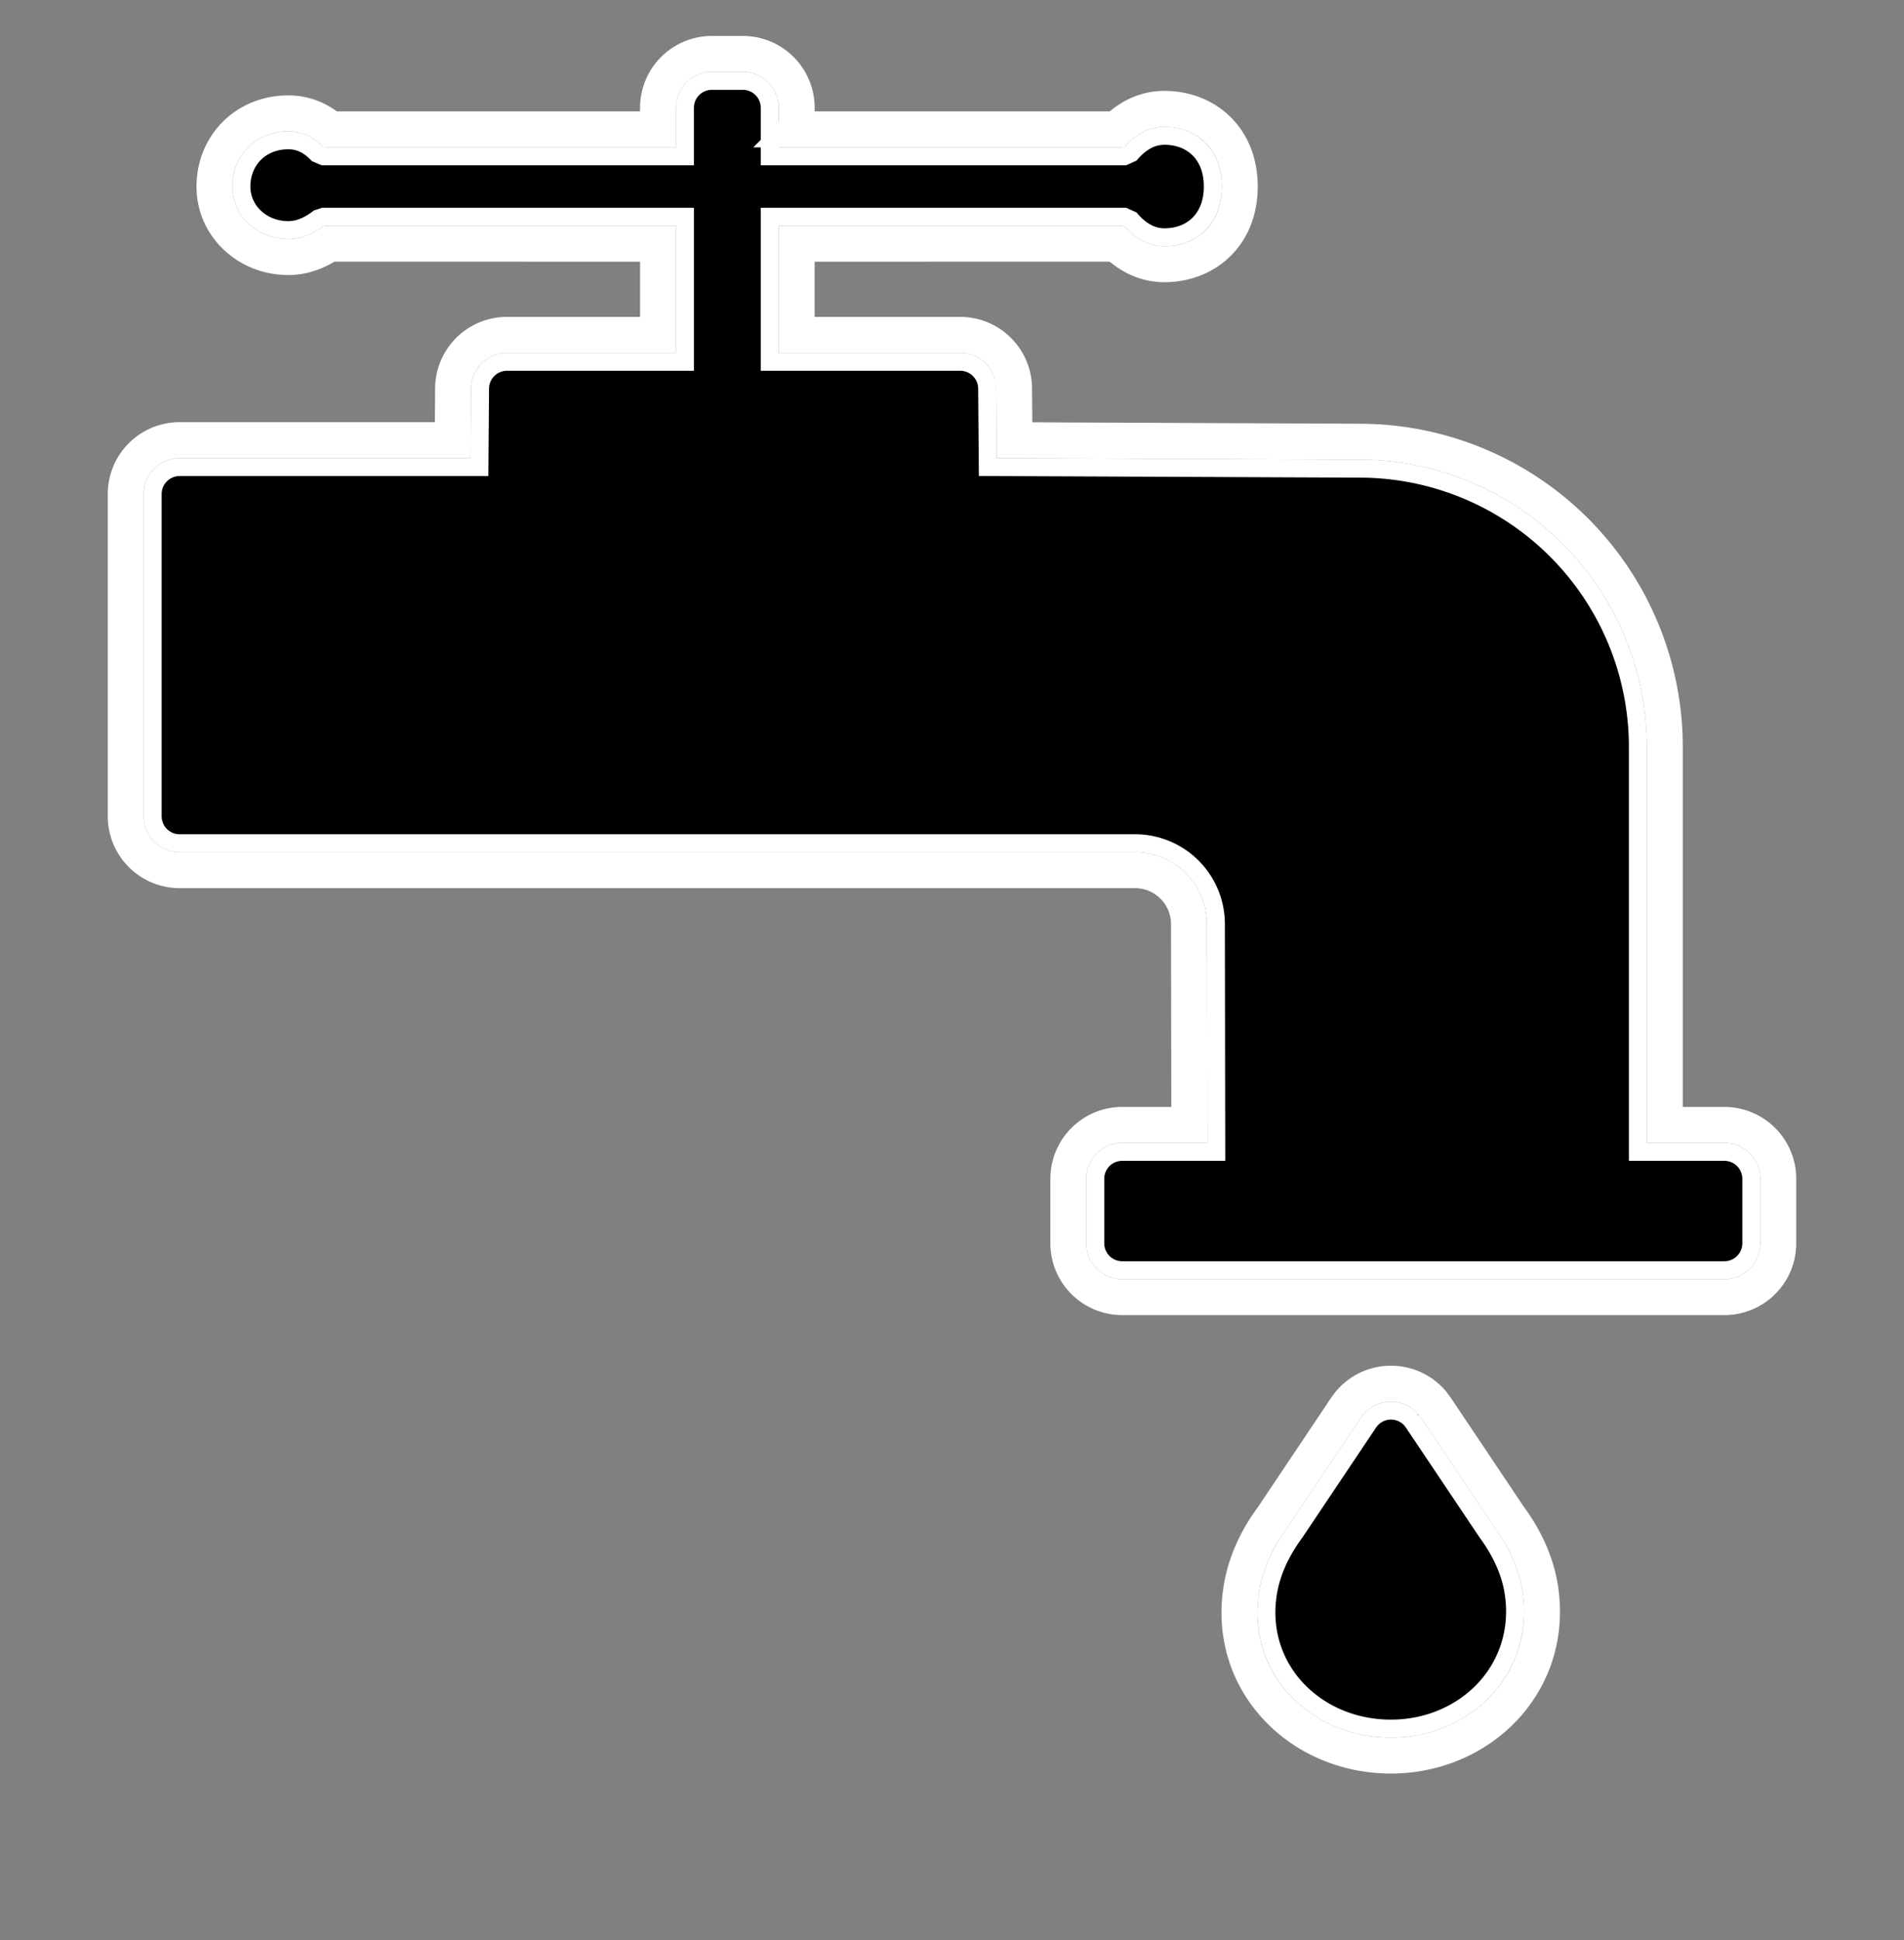 <svg xmlns="http://www.w3.org/2000/svg" xmlns:xlink="http://www.w3.org/1999/xlink" width="53" height="54" viewBox="0 0 53 54">
    <rect x="0" y="0" width="53" height="54" fill="#808080" stroke="none"/>
    <defs>
        <path id="b" d="M671.48 272.363l.07.093 2.044 3.049c.391.53.692 1.14.79 1.814.353 2.433-1.643 4.044-3.67 4.044-2.026 0-4.045-1.611-3.668-4.044.104-.673.408-1.283.8-1.813l2.043-3.05a1 1 0 0 1 1.591-.093zM652.676 235a1 1 0 0 1 1 1v1.1h9.618c.333-.38.707-.57 1.123-.57.623 0 1.593.395 1.593 1.662s-.97 1.662-1.593 1.662c-.416 0-.79-.19-1.123-.571l-9.618.001v3.536h5.052a1 1 0 0 1 1 .991l.016 1.939 10.133.044a8 8 0 0 1 7.965 8v11.016H680a1 1 0 0 1 1 1v1.794a1 1 0 0 1-1 1h-16.762a1 1 0 0 1-1-1v-1.794a1 1 0 0 1 1-1h2.368l-.01-6.093a2 2 0 0 0-2-1.997H637a1 1 0 0 1-1-1v-8.97a1 1 0 0 1 1-1h8.098l.015-1.938a1 1 0 0 1 1-.992h4.704v-3.536l-9.812-.001c-.326.248-.652.372-.98.372-.853 0-1.555-.63-1.555-1.463 0-.833.614-1.537 1.556-1.537.367 0 .693.149.98.446h9.81V236a1 1 0 0 1 1-1h.86z"/>
    </defs>
    <g fill="none" fill-rule="evenodd" transform="translate(-632 -233)">
        <path fill="#000000" stroke="#ffffff" stroke-linejoin="square" stroke-width=".5" d="M671.286 272.52a.75.75 0 0 0-1.19.075l-2.05 3.06c-.402.545-.662 1.116-.753 1.703-.326 2.099 1.34 3.755 3.422 3.755 2.073 0 3.727-1.652 3.422-3.758-.085-.586-.342-1.156-.75-1.711l-2.036-3.037-.065-.087zm-18.61-37.27h-.86a.75.75 0 0 0-.75.75v1.35h-10.06l-.18-.076c-.241-.25-.504-.369-.8-.369-.768 0-1.306.555-1.306 1.287 0 .68.575 1.213 1.306 1.213.268 0 .543-.104.828-.321l.151-.051 10.062.001v4.036h-4.954a.75.75 0 0 0-.75.744l-.017 2.186H637a.75.75 0 0 0-.75.75v8.97c0 .415.336.75.75.75h26.596a2.25 2.25 0 0 1 2.25 2.247l.01 6.343h-2.618a.75.75 0 0 0-.75.75v1.794c0 .414.336.75.75.75H680a.75.75 0 0 0 .75-.75v-1.794a.75.75 0 0 0-.75-.75h-2.408v-11.266a7.75 7.75 0 0 0-7.716-7.75l-10.38-.045-.018-2.185a.75.75 0 0 0-.75-.744h-5.302v-4.036l9.868-.001.188.085c.288.33.596.486.935.486.735 0 1.343-.489 1.343-1.412 0-.924-.608-1.412-1.343-1.412-.34 0-.647.156-.935.486l-.188.085h-9.868V236a.75.75 0 0 0-.75-.75z"/>
        <path stroke="#FFF" d="M671.861 272.038l.018.023.087.117 2.03 3.03c.472.64.779 1.322.883 2.04.375 2.585-1.658 4.615-4.164 4.615-2.515 0-4.564-2.036-4.163-4.62.11-.716.42-1.397.878-2.016l2.043-3.05a1.5 1.5 0 0 1 2.388-.139zm-17.685-35.437h8.904c.389-.374.84-.571 1.337-.571 1.117 0 2.093.783 2.093 2.162 0 1.378-.976 2.162-2.093 2.162-.498 0-.948-.198-1.337-.571l-8.904.001v2.536h4.552a1.5 1.5 0 0 1 1.5 1.487l.012 1.445 9.64.042a8.5 8.5 0 0 1 8.462 8.5v10.516H680a1.5 1.5 0 0 1 1.5 1.5v1.794a1.5 1.5 0 0 1-1.5 1.5h-16.762a1.5 1.5 0 0 1-1.5-1.5v-1.794a1.5 1.5 0 0 1 1.5-1.5h1.868l-.01-5.592a1.5 1.5 0 0 0-1.5-1.498H637a1.5 1.5 0 0 1-1.5-1.5v-8.97a1.5 1.5 0 0 1 1.5-1.5h7.602l.01-1.442a1.5 1.5 0 0 1 1.5-1.488h4.205v-2.536l-9.152-.001c-.365.244-.747.372-1.14.372-1.132 0-2.055-.856-2.055-1.963 0-1.14.868-2.037 2.056-2.037.436 0 .834.153 1.177.446h9.114V236a1.5 1.5 0 0 1 1.5-1.5h.86a1.5 1.5 0 0 1 1.5 1.5v.6z"/>
    </g>
</svg>